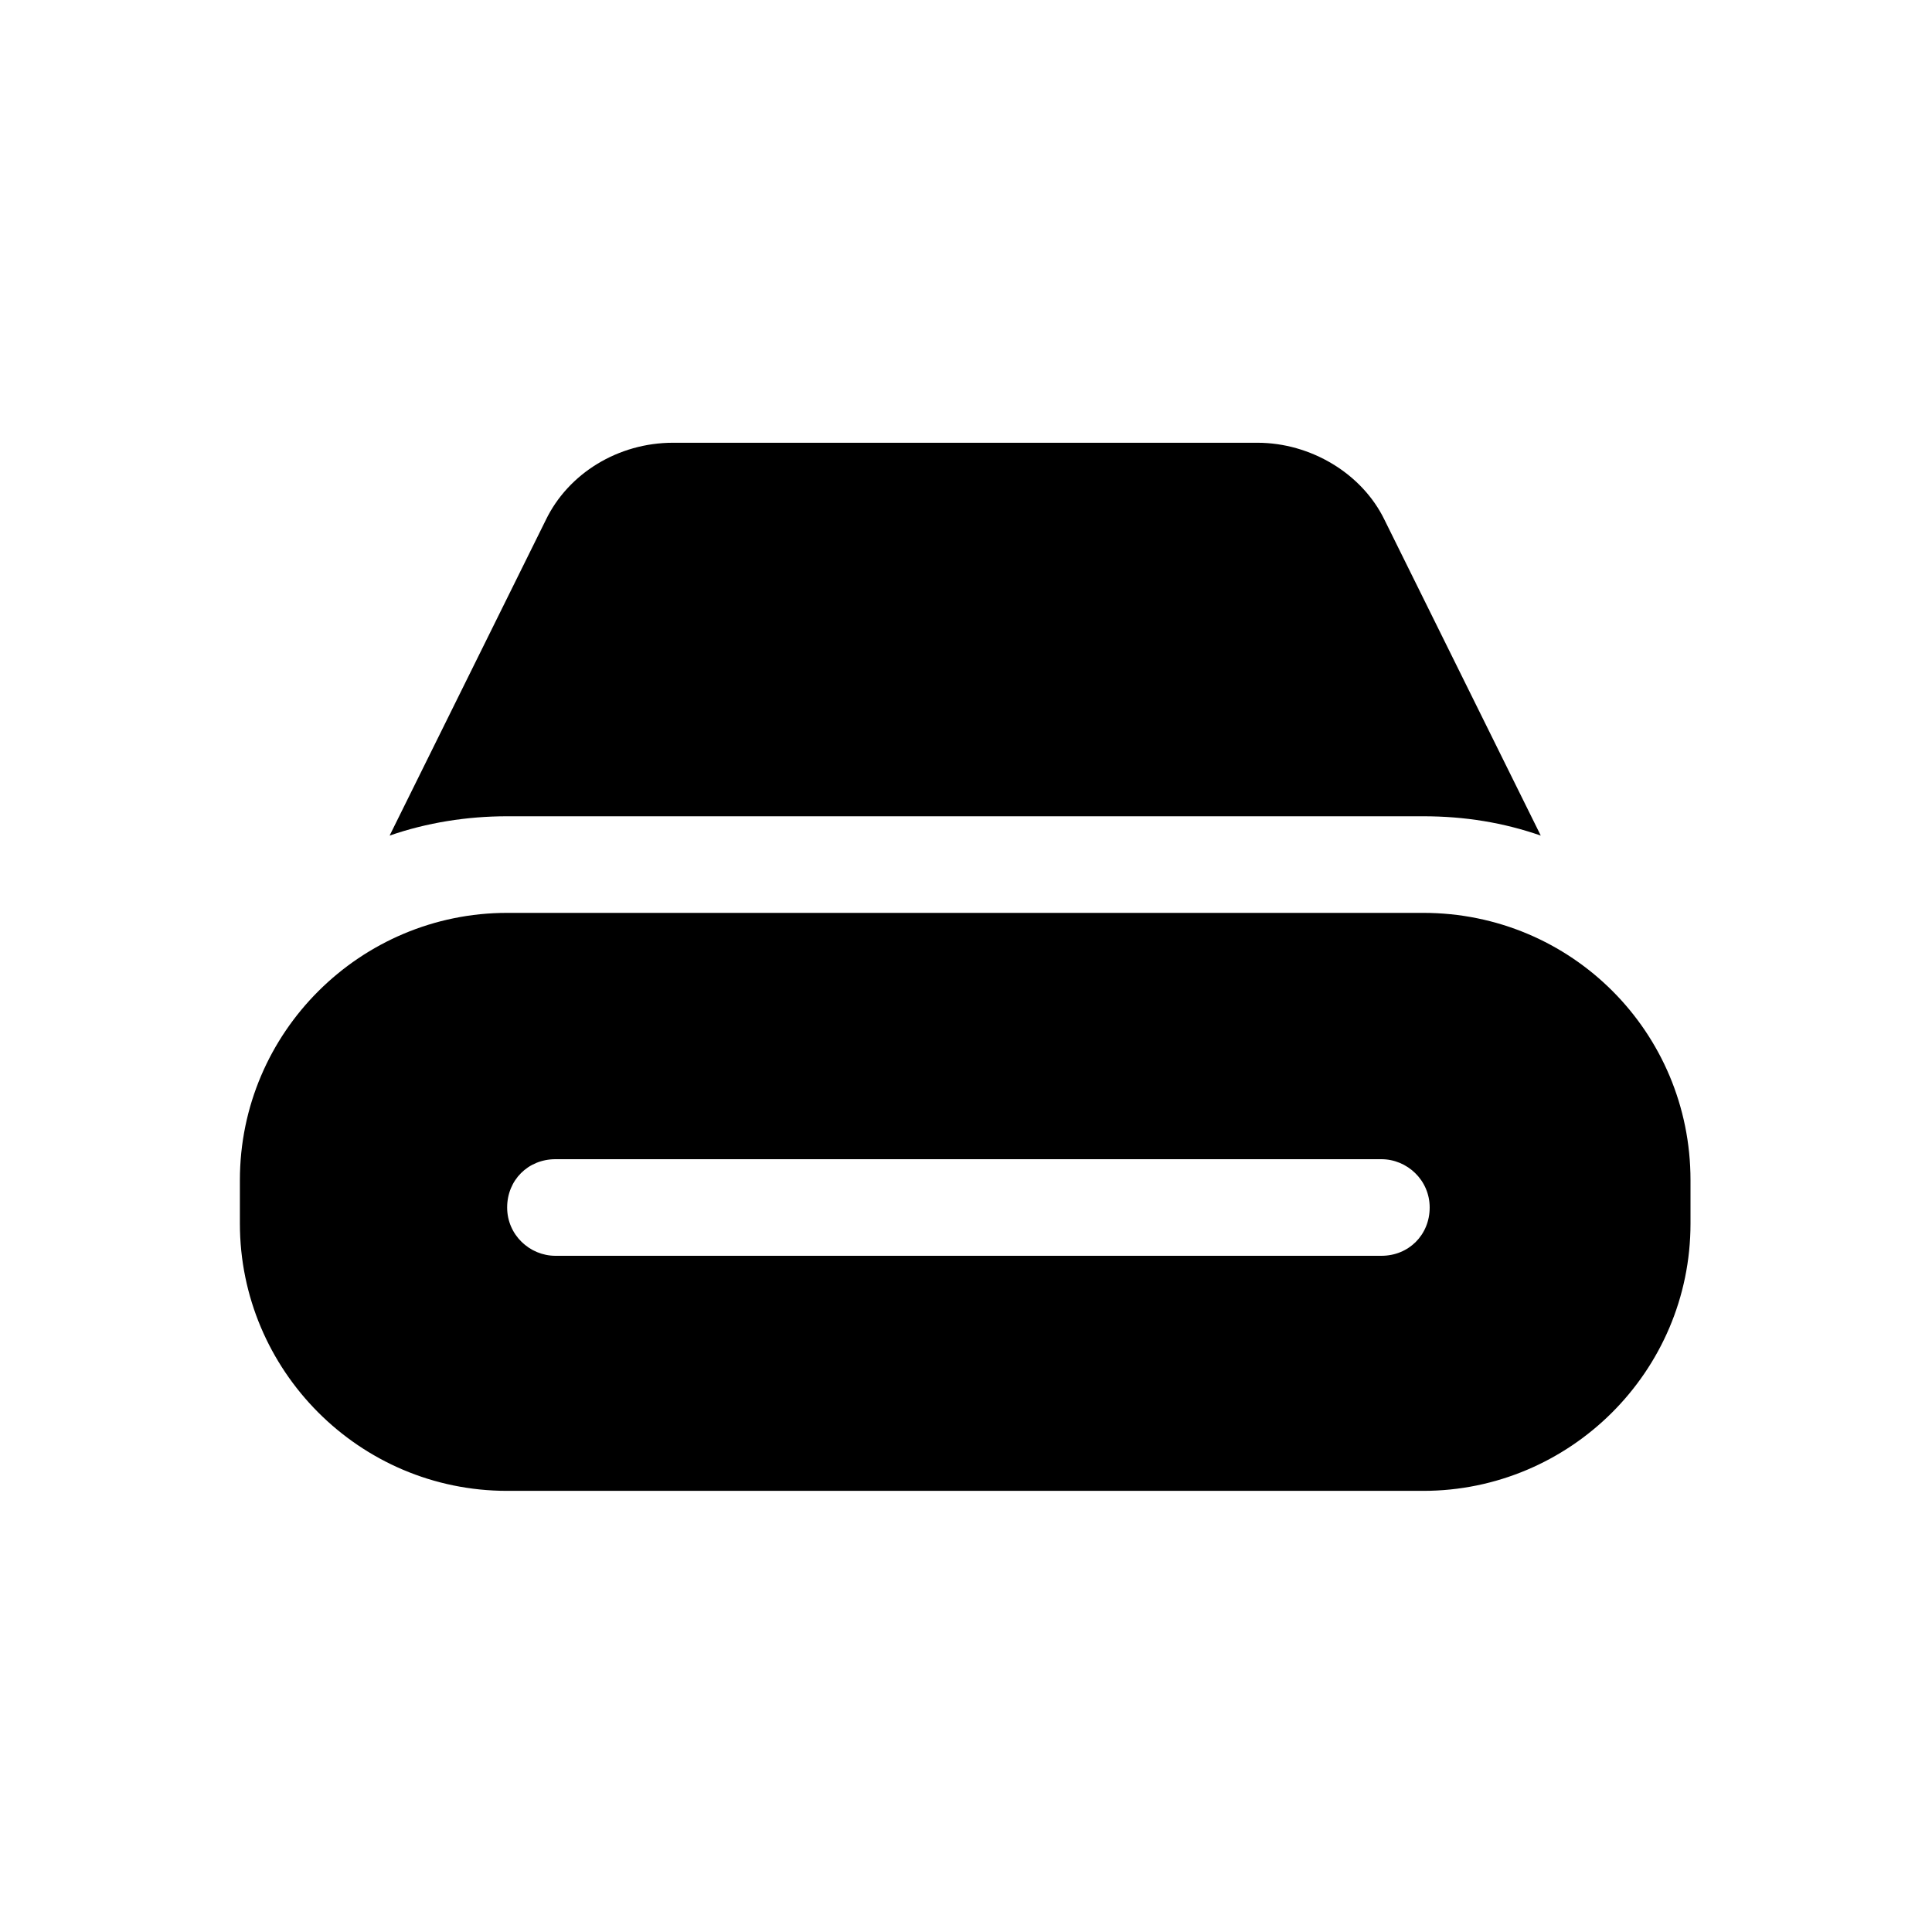 <?xml version="1.0" encoding="utf-8"?>
<!-- Generator: Adobe Illustrator 28.2.0, SVG Export Plug-In . SVG Version: 6.00 Build 0)  -->
<svg version="1.1" id="drive-optical.filled" xmlns="http://www.w3.org/2000/svg" xmlns:xlink="http://www.w3.org/1999/xlink"
	 x="0px" y="0px" viewBox="0 0 120 120" style="enable-background:new 0 0 120 120;" xml:space="preserve">
<style type="text/css">
	.st0{fill:none;}
</style>
<rect id="BG" x="0" y="0" class="st0" width="120" height="120"/>
<g>
	<path d="M88.4,56.7H31.5c-9.1,0-16.6,7.4-16.6,16.6v2.7c0,9.1,7.4,16.6,16.6,16.6h56.9c9.1,0,16.6-7.4,16.6-16.6v-2.7
		C105,64.1,97.6,56.7,88.4,56.7z M85.8,78H34.5c-1.6,0-3-1.3-3-3s1.3-3,3-3h51.3c1.6,0,3,1.3,3,3S87.5,78,85.8,78z"/>
	<path d="M88.4,50.7c2.6,0,5,0.4,7.3,1.2l-9.7-19.6c-1.4-2.9-4.6-4.8-7.9-4.8H41.8c-3.4,0-6.5,1.9-7.9,4.8l-9.7,19.6
		c2.3-0.8,4.8-1.2,7.3-1.2H88.4z"/>
</g>
</svg>
